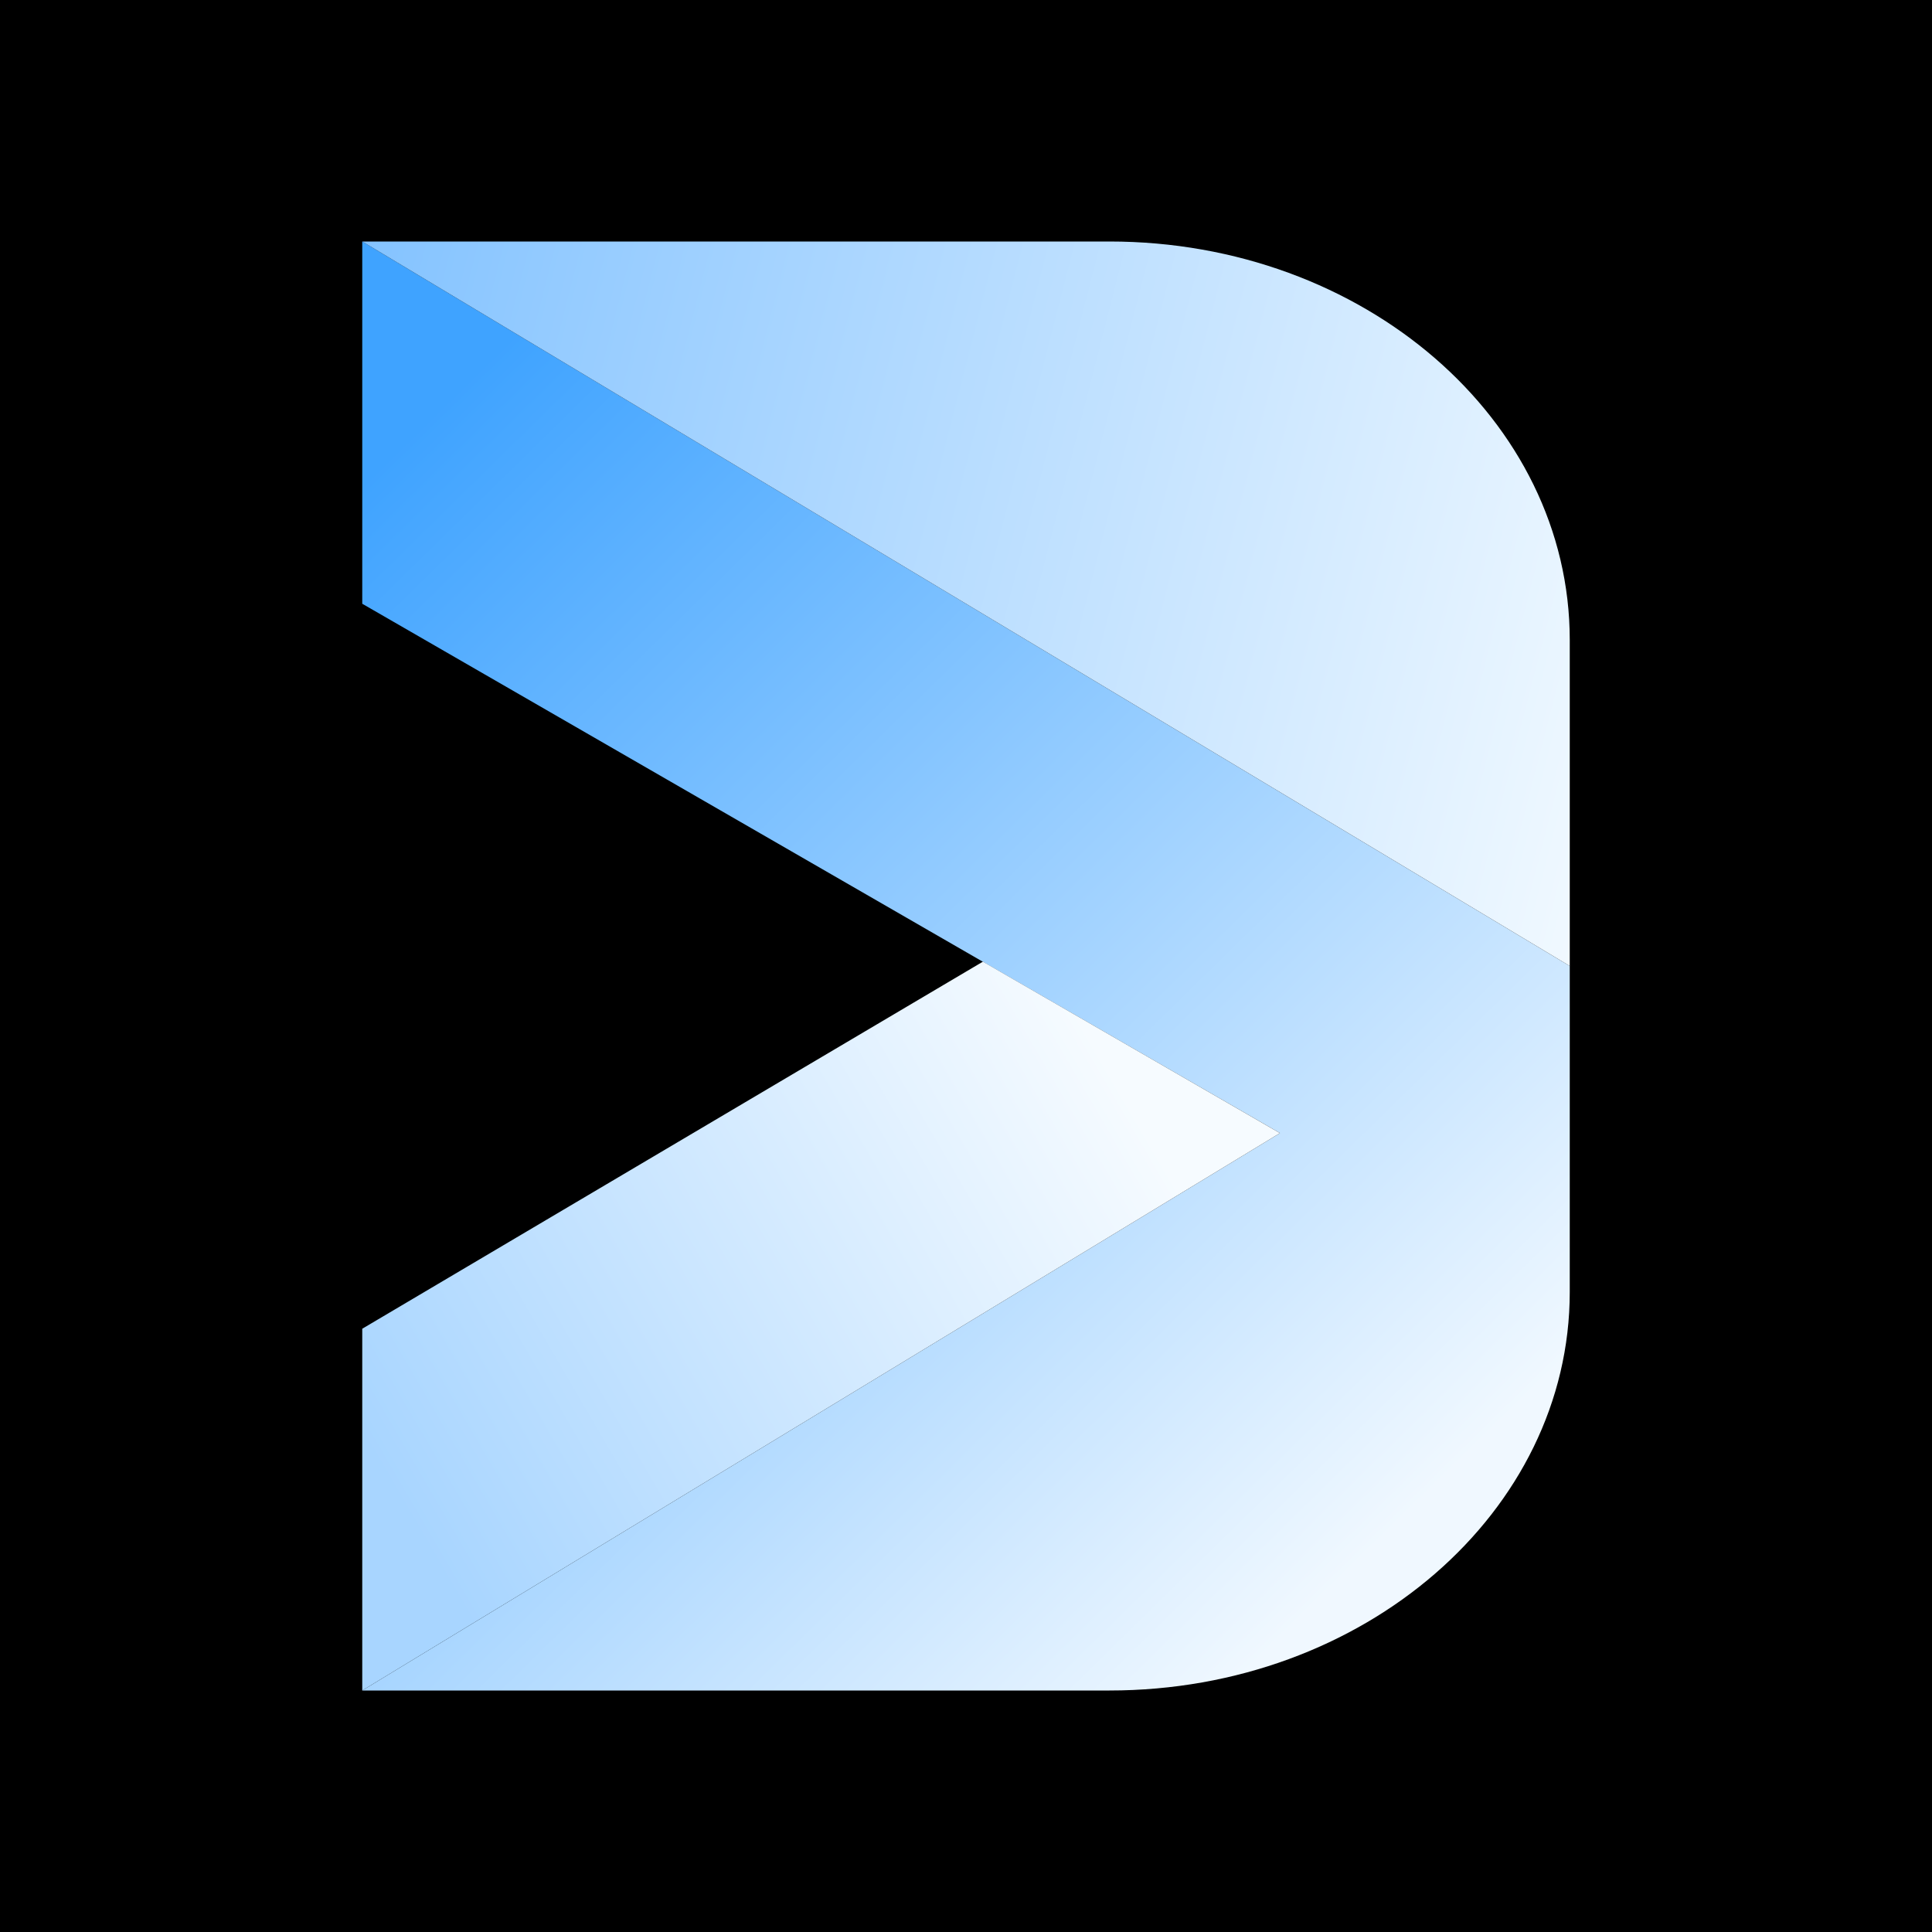 <svg width="24" height="24" viewBox="0 0 24 24" fill="none" xmlns="http://www.w3.org/2000/svg">
<rect x="0" y="0" width="24" height="24" fill="#333333" stroke="none"/>
<g clip-path="url(#clip0_328_21735)">
<path d="M24 0H0V24H24V0Z" fill="black"/>
<path d="M4.5 3V7.5L15.9 14.076L4.5 21H13.782C16.944 21 19.5 18.78 19.5 16.05V12L4.5 3Z" fill="url(#paint0_linear_328_21735)"/>
<path d="M4.5 3L19.5 12V7.95C19.5 5.214 16.938 3 13.782 3H4.5Z" fill="url(#paint1_linear_328_21735)"/>
<path d="M12.21 11.946L4.5 16.506V21L15.9 14.076L12.21 11.946Z" fill="url(#paint2_linear_328_21735)"/>
</g>
<defs>
<linearGradient id="paint0_linear_328_21735" x1="4.5" y1="6" x2="17.28" y2="19.014" gradientUnits="userSpaceOnUse">
<stop stop-color="#3FA3FF"/>
<stop offset="1" stop-color="#F0F8FF"/>
</linearGradient>
<linearGradient id="paint1_linear_328_21735" x1="4.5" y1="3" x2="22.324" y2="7.563" gradientUnits="userSpaceOnUse">
<stop stop-color="#84C3FF"/>
<stop offset="1" stop-color="#FBFEFF"/>
</linearGradient>
<linearGradient id="paint2_linear_328_21735" x1="5.1" y1="18.9" x2="14.034" y2="13.692" gradientUnits="userSpaceOnUse">
<stop stop-color="#A8D5FF"/>
<stop offset="1" stop-color="#F6FBFF"/>
</linearGradient>
<clipPath id="clip0_328_21735">
<rect width="24" height="24" fill="white"/>
</clipPath>
</defs>
</svg>
